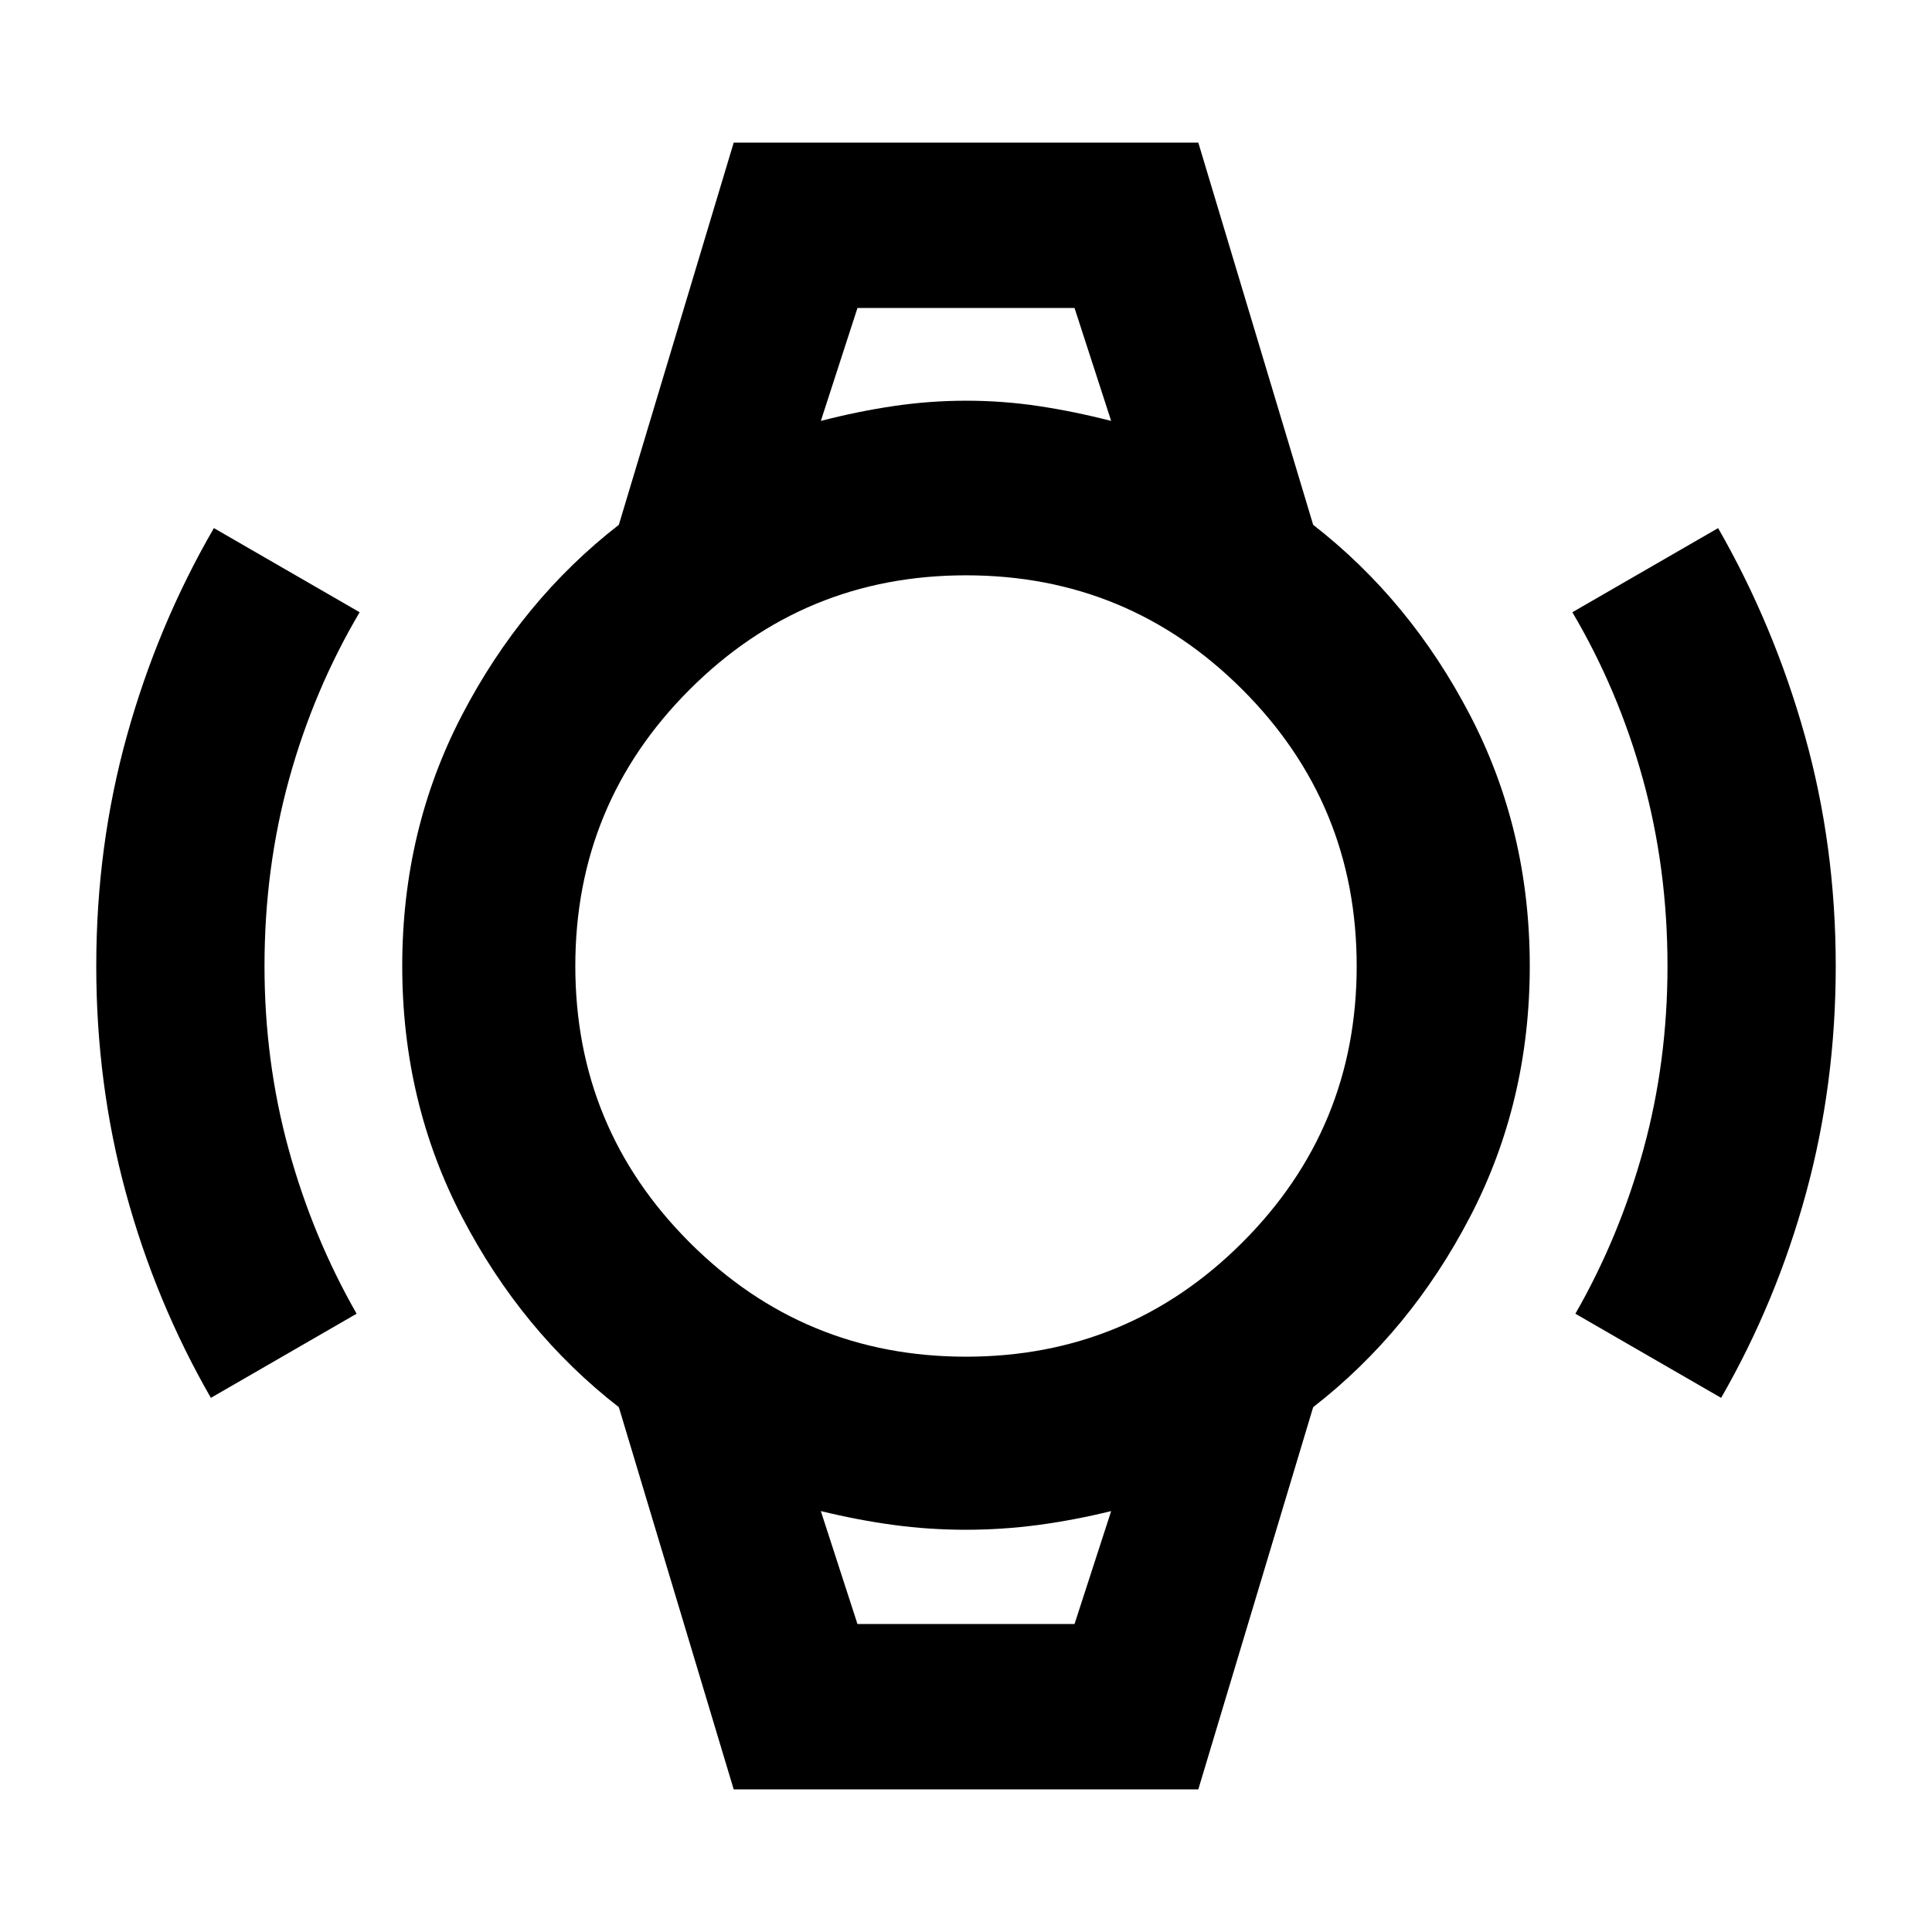 <svg xmlns="http://www.w3.org/2000/svg" height="24" viewBox="0 -960 960 960" width="24"><path d="M104.78-265.41q-27.45-47.74-42.2-101.79Q47.83-421.26 47.83-480q0-59.62 15.25-114.49 15.25-54.86 43.2-103.1l72.42 41.81q-22.89 38.78-35.08 83.03-12.19 44.25-12.19 92.75 0 47.25 11.94 90.88 11.94 43.62 33.83 81.9l-72.42 41.81Zm750.44 0-72.42-41.81q21.93-38.25 33.85-81.77 11.92-43.51 11.92-91.01 0-48.5-12.19-92.75t-35.08-83.03l72.42-41.81q27.74 48.36 43.1 103.13Q912.17-539.7 912.17-480q0 58.74-14.75 112.8-14.75 54.05-42.2 101.79ZM426.07-806.96h107.86H426.07Zm0 653.92H533.93 426.07Zm-61.5 82.17L307.5-260.78q-48.22-37.46-77.92-94.51-29.71-57.06-29.71-124.71 0-67.65 29.71-124.71 29.7-57.05 77.92-94.51l57.07-189.91h230.86l57.07 189.91q48.22 37.46 77.92 94.51 29.71 57.06 29.71 124.71 0 67.65-29.71 124.71-29.7 57.05-77.92 94.51L595.43-70.87H364.57Zm115.43-215q80.56 0 137.34-56.78 56.79-56.78 56.79-137.35 0-80.56-56.78-137.34-56.78-56.79-137.35-56.79-80.56 0-137.34 56.78-56.79 56.78-56.79 137.35 0 80.56 56.78 137.34 56.78 56.79 137.35 56.79Zm-72.13-464.98q18.39-4.76 36.26-7.4 17.86-2.64 36-2.64 18.13 0 35.78 2.64 17.66 2.64 36.22 7.4l-18.2-56.11H426.07l-18.2 56.11Zm18.2 597.81h107.86l18.2-56.11q-18.39 4.52-36.26 6.9-17.86 2.38-36 2.38-18.13 0-35.78-2.38-17.66-2.38-36.22-6.9l18.2 56.11Z"/></svg>